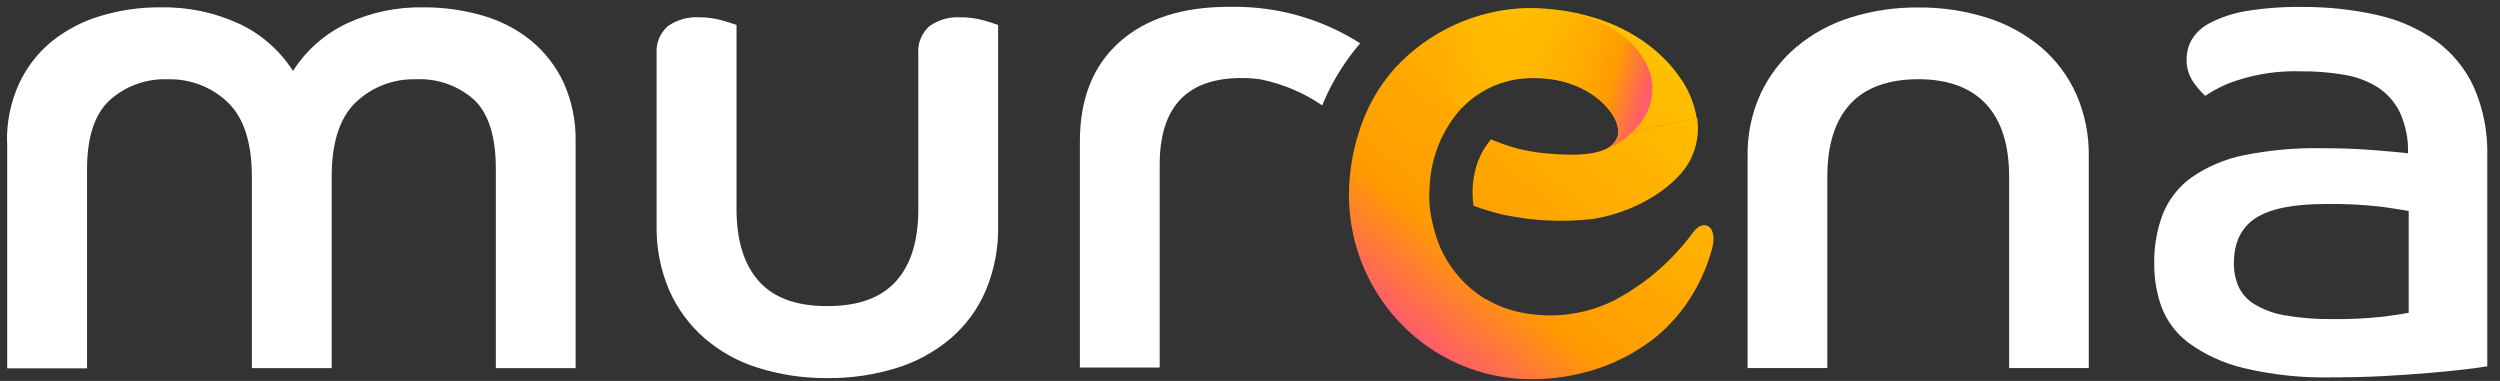 <svg width="105" height="16" viewBox="0 0 105 16" fill="none" xmlns="http://www.w3.org/2000/svg">
<rect x="0" y="0" width="105" height="16" fill="#333333" stroke="none"/>
<g clip-path="url(#clip0_1700_12350)">
<path d="M71.267 5.236C71.267 5.658 71.099 6.064 70.8 6.363C70.501 6.662 70.096 6.83 69.673 6.83C68.784 6.83 68.079 6.776 67.457 6.287C68.565 5.801 68.793 3.641 69.673 3.641C70.096 3.641 70.501 3.809 70.8 4.108C71.099 4.407 71.267 4.813 71.267 5.236Z" fill="url(#paint0_linear_1700_12350)"/>
<path fill-rule="evenodd" clip-rule="evenodd" d="M57.127 1.819C55.524 0.797 53.657 0.265 51.755 0.287H51.613C49.656 0.287 48.123 0.781 47.015 1.769C45.907 2.757 45.353 4.152 45.355 5.956V15.437H48.707V6.916C48.707 4.492 49.851 3.279 52.141 3.277C52.409 3.276 52.678 3.295 52.944 3.333C53.872 3.52 54.752 3.892 55.533 4.427L55.622 4.213C56.003 3.345 56.51 2.538 57.127 1.819Z" fill="white"/>
<path fill-rule="evenodd" clip-rule="evenodd" d="M61.889 8.643C62.307 8.797 62.735 8.925 63.169 9.025C64.405 9.285 65.675 9.342 66.929 9.194C68.977 8.85 70.509 7.668 70.983 6.735C71.271 6.181 71.375 5.55 71.279 4.933L67.963 5.701C67.747 6.474 66.482 6.59 64.935 6.441C64.536 6.406 64.139 6.34 63.75 6.243C63.365 6.139 62.988 6.008 62.621 5.852C62.386 6.128 62.201 6.443 62.073 6.782C61.922 7.199 61.845 7.639 61.848 8.083C61.846 8.27 61.86 8.458 61.889 8.643Z" fill="url(#paint1_linear_1700_12350)"/>
<path d="M104.478 15.381C104.285 15.416 103.971 15.461 103.55 15.511C103.13 15.562 102.638 15.612 102.069 15.659C101.5 15.707 100.863 15.754 100.158 15.793C99.453 15.831 98.721 15.849 97.953 15.849C96.693 15.878 95.434 15.745 94.208 15.452C93.383 15.255 92.604 14.896 91.918 14.397C91.398 14.008 91.001 13.477 90.774 12.868C90.575 12.297 90.474 11.696 90.478 11.09C90.463 10.369 90.587 9.652 90.842 8.978C91.092 8.364 91.51 7.834 92.048 7.449C92.707 6.993 93.452 6.678 94.238 6.521C95.32 6.303 96.423 6.203 97.527 6.225C98.267 6.225 98.973 6.249 99.639 6.302C100.306 6.356 100.804 6.397 101.136 6.436C101.156 5.85 101.041 5.267 100.801 4.732C100.594 4.301 100.273 3.934 99.873 3.671C99.443 3.403 98.963 3.223 98.463 3.141C97.861 3.039 97.251 2.99 96.641 2.996C95.73 2.965 94.82 3.094 93.953 3.378C93.48 3.529 93.031 3.747 92.62 4.027C92.44 3.857 92.278 3.671 92.134 3.47C91.929 3.178 91.825 2.827 91.838 2.471C91.841 2.188 91.915 1.909 92.054 1.662C92.242 1.357 92.514 1.113 92.836 0.957C93.302 0.718 93.802 0.554 94.318 0.468C95.101 0.339 95.894 0.28 96.688 0.293C97.749 0.285 98.808 0.398 99.844 0.631C100.723 0.824 101.556 1.189 102.294 1.704C102.986 2.202 103.537 2.871 103.894 3.644C104.298 4.56 104.493 5.554 104.466 6.554V15.381H104.478ZM101.162 8.862C100.967 8.827 100.599 8.764 100.06 8.687C99.256 8.594 98.446 8.554 97.636 8.569C96.309 8.569 95.334 8.77 94.733 9.162C94.131 9.553 93.823 10.193 93.823 11.055C93.818 11.387 93.883 11.717 94.013 12.024C94.154 12.334 94.385 12.594 94.676 12.77C95.068 13.007 95.502 13.167 95.953 13.242C96.616 13.358 97.289 13.412 97.962 13.402C98.679 13.412 99.395 13.377 100.107 13.298C100.638 13.23 100.996 13.173 101.165 13.135V8.862H101.162Z" fill="white"/>
<path d="M73.4 6.569C73.382 5.664 73.567 4.767 73.942 3.944C74.294 3.187 74.806 2.515 75.444 1.976C76.109 1.42 76.877 1 77.705 0.741C78.63 0.448 79.596 0.304 80.567 0.314C81.541 0.305 82.511 0.449 83.441 0.741C84.274 0.999 85.047 1.418 85.716 1.976C86.35 2.514 86.857 3.186 87.198 3.944C87.563 4.77 87.744 5.666 87.728 6.569V15.458H84.383V7.41C84.383 6.083 84.057 5.064 83.414 4.373C82.771 3.683 81.82 3.327 80.567 3.327C79.314 3.327 78.339 3.68 77.705 4.373C77.071 5.067 76.748 6.083 76.748 7.41V15.458H73.4V6.569Z" fill="white"/>
<path d="M0.295 5.988C0.274 5.139 0.446 4.297 0.795 3.523C1.113 2.836 1.581 2.228 2.164 1.745C2.769 1.262 3.461 0.898 4.203 0.676C5.03 0.423 5.892 0.3 6.757 0.308C7.88 0.288 8.994 0.518 10.016 0.984C10.955 1.417 11.749 2.11 12.306 2.981C12.856 2.115 13.64 1.422 14.567 0.984C15.57 0.52 16.665 0.289 17.77 0.308C18.625 0.302 19.477 0.421 20.297 0.661C21.036 0.875 21.724 1.234 22.321 1.719C22.895 2.198 23.358 2.798 23.675 3.476C24.021 4.251 24.192 5.092 24.176 5.941V15.461H20.825V7.09C20.825 5.739 20.523 4.774 19.918 4.196C19.243 3.592 18.357 3.281 17.453 3.33C16.991 3.318 16.531 3.397 16.1 3.564C15.669 3.73 15.275 3.98 14.941 4.299C14.265 4.947 13.928 5.994 13.93 7.44V15.461H10.579V7.44C10.579 5.994 10.244 4.948 9.566 4.299C9.233 3.98 8.84 3.73 8.409 3.564C7.979 3.398 7.52 3.318 7.059 3.33C6.153 3.292 5.267 3.611 4.594 4.219C3.966 4.812 3.653 5.782 3.655 7.129V15.47H0.303V5.988H0.295Z" fill="white"/>
<path d="M27.58 2.281C27.56 2.061 27.591 1.838 27.673 1.632C27.755 1.426 27.885 1.243 28.052 1.096C28.438 0.828 28.903 0.698 29.373 0.726C29.701 0.724 30.027 0.769 30.342 0.859C30.638 0.948 30.834 1.01 30.934 1.049V8.773C30.934 10.103 31.249 11.117 31.877 11.816C32.505 12.515 33.464 12.862 34.754 12.856C36.046 12.856 37.004 12.51 37.628 11.816C38.259 11.12 38.57 10.107 38.57 8.773V2.281C38.549 2.061 38.581 1.839 38.662 1.633C38.744 1.427 38.872 1.243 39.038 1.096C39.415 0.831 39.87 0.701 40.33 0.726C40.667 0.723 41.004 0.768 41.328 0.859C41.625 0.948 41.815 1.01 41.921 1.049V9.505C41.938 10.427 41.762 11.342 41.406 12.193C41.077 12.966 40.575 13.655 39.939 14.204C39.273 14.77 38.499 15.195 37.663 15.452C36.722 15.746 35.74 15.89 34.754 15.879C33.77 15.889 32.79 15.745 31.85 15.452C31.018 15.197 30.248 14.773 29.589 14.204C28.953 13.651 28.448 12.964 28.108 12.193C27.745 11.344 27.564 10.428 27.577 9.505V2.281H27.58Z" fill="white"/>
<path d="M60.197 9.49C60.051 8.962 59.999 8.413 60.043 7.867L57.015 5.736C56.787 6.506 56.667 7.304 56.657 8.107C56.641 9.436 56.967 10.747 57.603 11.914C58.239 13.081 59.164 14.066 60.289 14.773L62.402 12.572C61.845 12.234 61.362 11.787 60.983 11.257C60.605 10.728 60.337 10.127 60.197 9.49Z" fill="url(#paint2_linear_1700_12350)"/>
<path d="M68.931 11.926C68.544 12.21 68.132 12.457 67.698 12.664C66.554 13.206 65.268 13.376 64.021 13.15C63.448 13.057 62.898 12.856 62.401 12.557L60.682 13.15L60.285 14.77C61.491 15.527 62.886 15.927 64.309 15.926C68.087 15.926 70.039 13.689 70.039 13.689L69.876 12.566L68.931 11.926Z" fill="url(#paint3_linear_1700_12350)"/>
<path d="M71.911 10.427C72.157 9.479 71.541 9.153 71.096 9.778C70.252 10.921 69.171 11.868 67.926 12.554L68.93 14.572C70.755 13.461 71.609 11.594 71.911 10.427Z" fill="url(#paint4_linear_1700_12350)"/>
<path d="M64.471 3.28C66.842 3.28 68.166 4.93 67.944 5.701L71.257 4.939C71.15 4.293 70.886 3.683 70.489 3.161C69.28 1.484 67.04 0.338 64.128 0.338C63.083 0.367 62.054 0.606 61.102 1.039C60.151 1.472 59.296 2.091 58.587 2.859C57.854 3.684 57.318 4.665 57.02 5.727C58.131 7.064 60.045 7.858 60.045 7.858C60.082 6.795 60.442 5.769 61.076 4.916C61.468 4.389 61.981 3.966 62.573 3.681C63.164 3.396 63.815 3.259 64.471 3.28Z" fill="url(#paint5_linear_1700_12350)"/>
<path d="M61.417 4.519C61.813 4.113 62.289 3.793 62.815 3.58C63.341 3.367 63.905 3.265 64.472 3.28C66.842 3.28 68.166 4.93 67.944 5.701C67.888 5.864 67.79 6.009 67.66 6.122C67.53 6.235 67.373 6.313 67.204 6.347C67.634 6.22 68.033 6.005 68.377 5.717C68.721 5.428 69.001 5.072 69.201 4.67C69.87 3.15 68.839 1.327 66.238 0.563C65.546 0.416 64.841 0.343 64.134 0.347C62.261 0.396 60.468 1.117 59.082 2.379L61.417 4.519Z" fill="url(#paint6_linear_1700_12350)"/>
</g>
<defs>
<linearGradient id="paint0_linear_1700_12350" x1="71.984" y1="6.012" x2="67.457" y2="4.693" gradientUnits="userSpaceOnUse">
<stop stop-color="#FF6E00"/>
<stop offset="1" stop-color="#F8432E"/>
</linearGradient>
<linearGradient id="paint1_linear_1700_12350" x1="74.855" y1="-3.443" x2="60.046" y2="14.542" gradientUnits="userSpaceOnUse">
<stop stop-color="#FFDA00"/>
<stop offset="0.83" stop-color="#FF9B00"/>
<stop offset="1" stop-color="#FF5D69"/>
</linearGradient>
<linearGradient id="paint2_linear_1700_12350" x1="72.005" y1="-5.79" x2="57.196" y2="12.198" gradientUnits="userSpaceOnUse">
<stop stop-color="#FFDA00"/>
<stop offset="0.83" stop-color="#FF9B00"/>
<stop offset="1" stop-color="#FF5D69"/>
</linearGradient>
<linearGradient id="paint3_linear_1700_12350" x1="77.47" y1="-1.292" x2="62.664" y2="16.696" gradientUnits="userSpaceOnUse">
<stop stop-color="#FFDA00"/>
<stop offset="0.83" stop-color="#FF9B00"/>
<stop offset="1" stop-color="#FF5D69"/>
</linearGradient>
<linearGradient id="paint4_linear_1700_12350" x1="79.502" y1="0.382" x2="64.693" y2="18.368" gradientUnits="userSpaceOnUse">
<stop stop-color="#FFDA00"/>
<stop offset="0.83" stop-color="#FF9B00"/>
<stop offset="1" stop-color="#FF5D69"/>
</linearGradient>
<linearGradient id="paint5_linear_1700_12350" x1="72.537" y1="-5.354" x2="57.728" y2="12.634" gradientUnits="userSpaceOnUse">
<stop stop-color="#FFDA00"/>
<stop offset="0.83" stop-color="#FF9B00"/>
<stop offset="1" stop-color="#FF5D69"/>
</linearGradient>
<linearGradient id="paint6_linear_1700_12350" x1="60.623" y1="1.751" x2="69.073" y2="4.113" gradientUnits="userSpaceOnUse">
<stop stop-color="#FFDA00" stop-opacity="0"/>
<stop offset="0.83" stop-color="#FF9B00"/>
<stop offset="1" stop-color="#FF5D69"/>
</linearGradient>
<clipPath id="clip0_1700_12350">
<rect width="104.593" height="16" fill="white"/>
</clipPath>
</defs>
</svg>
